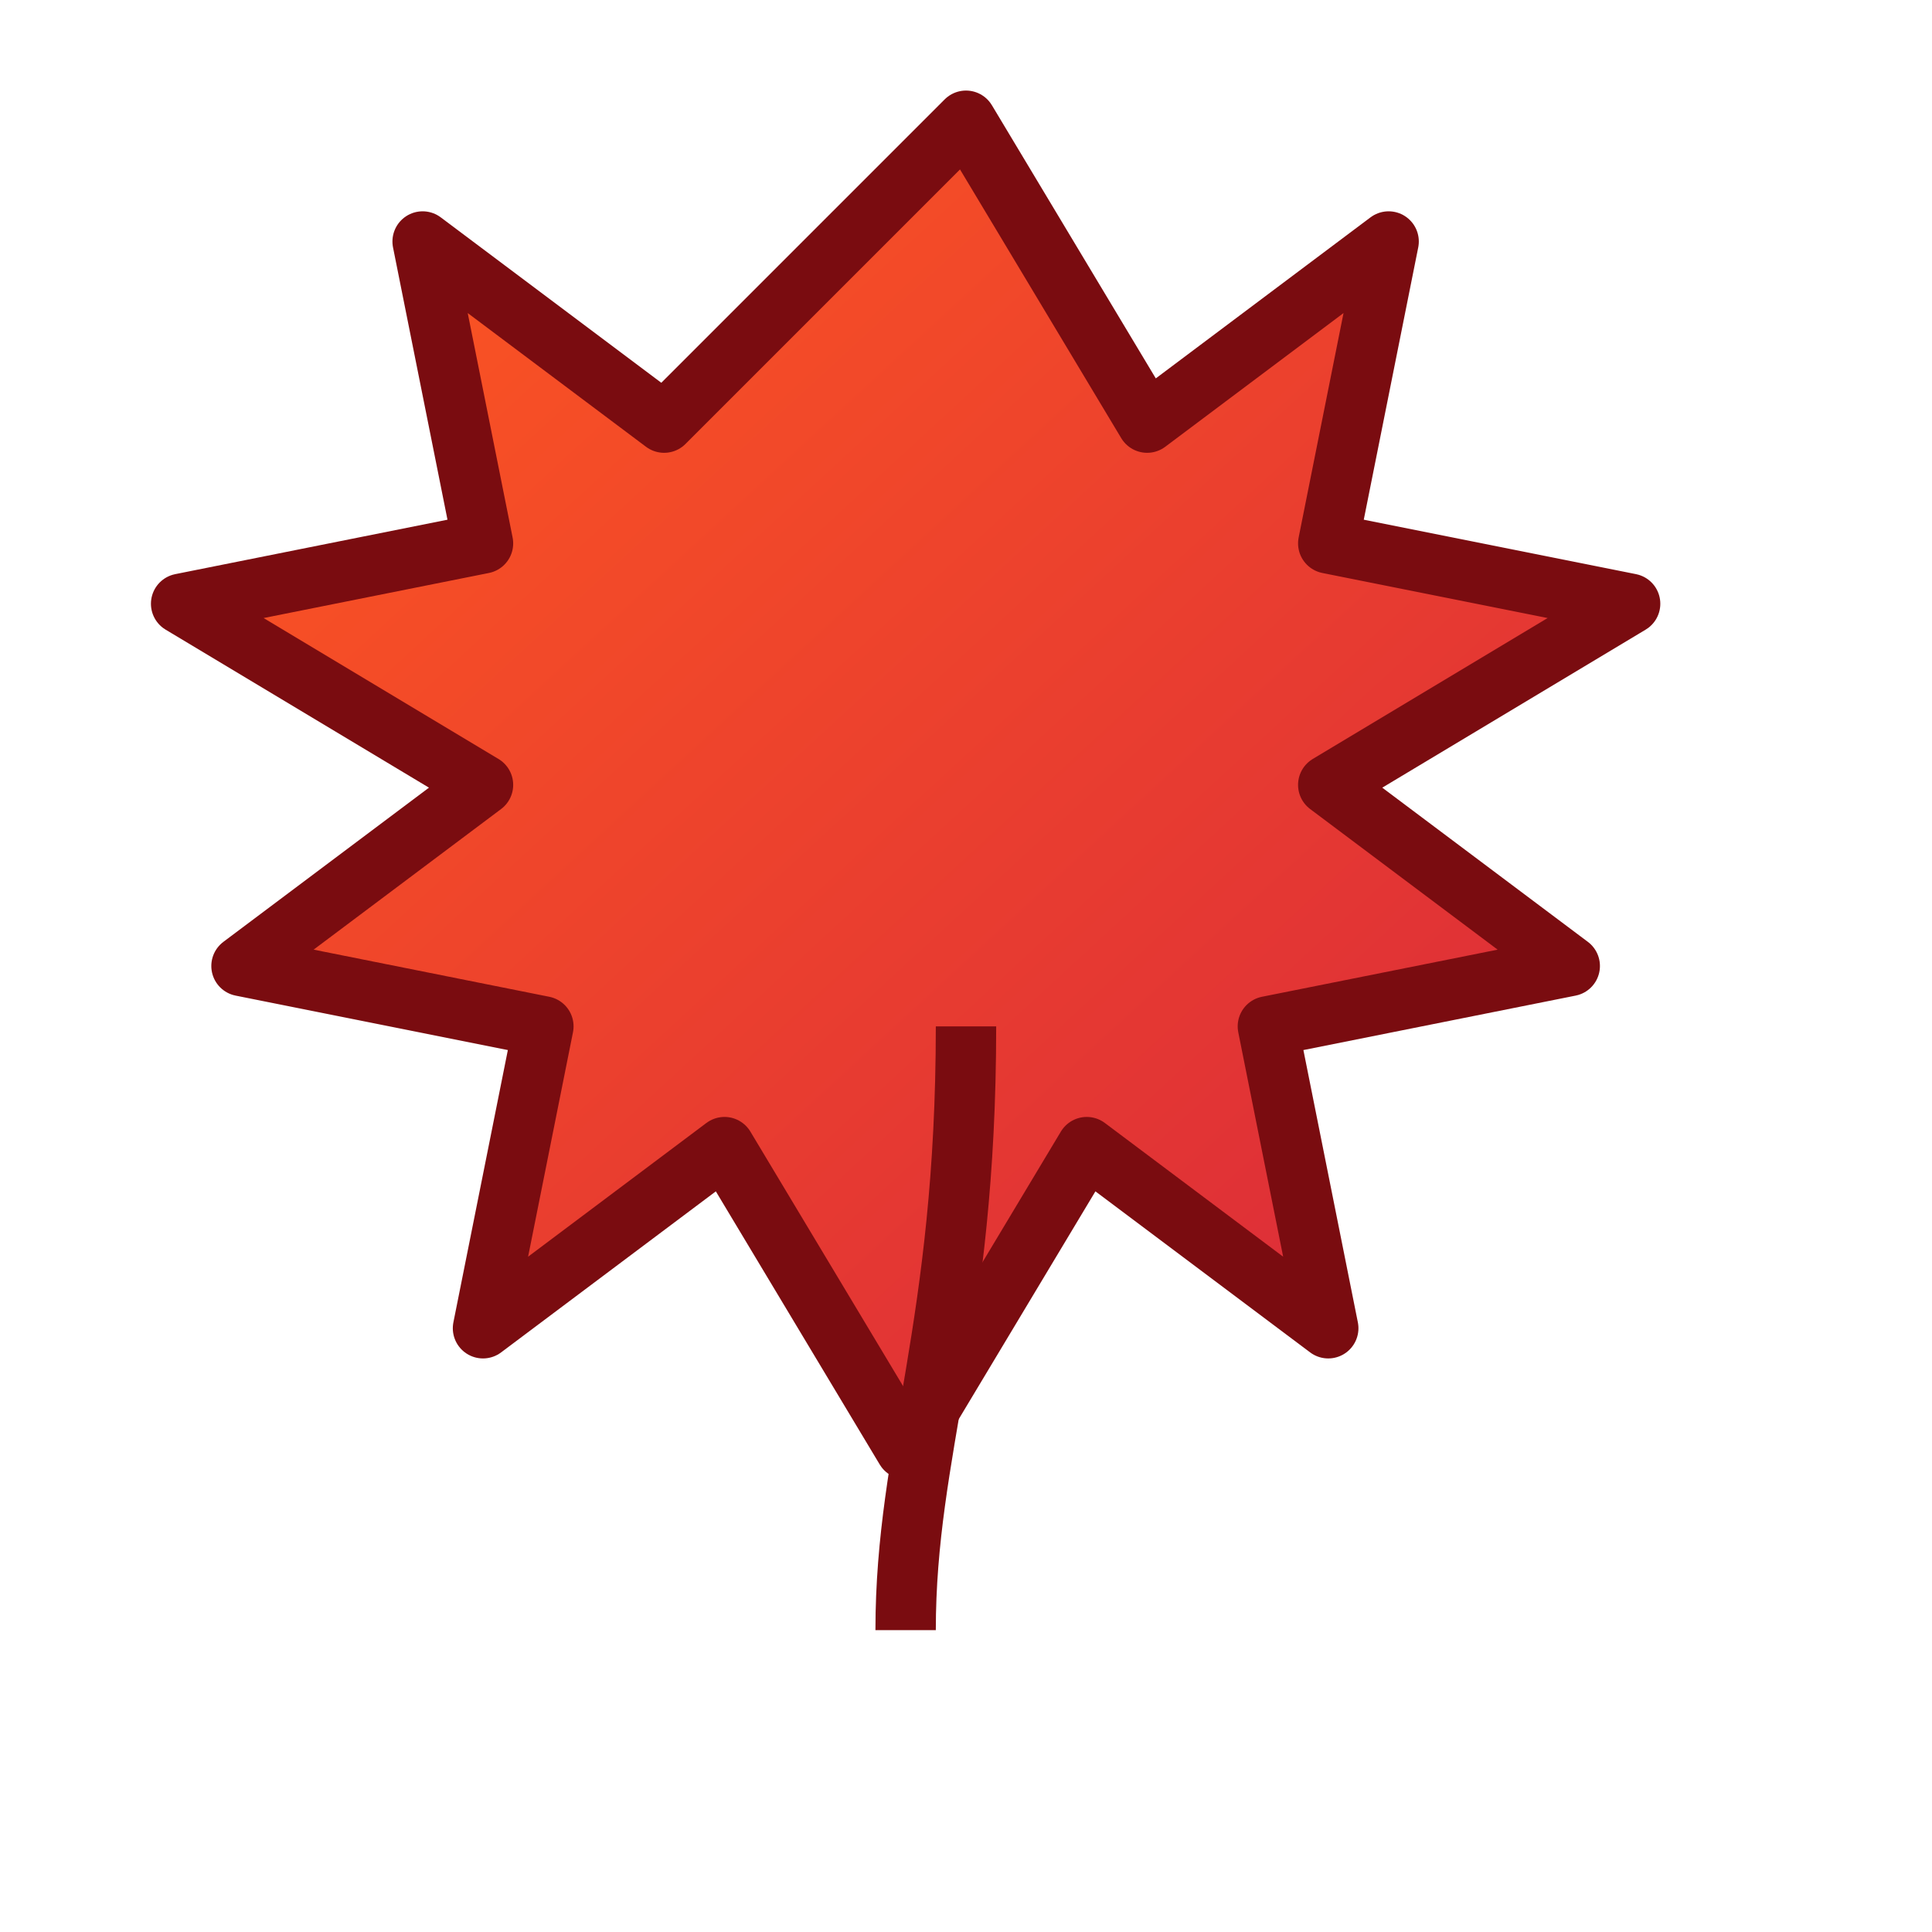 <svg xmlns="http://www.w3.org/2000/svg" viewBox="0 0 64 64">
  <defs>
    <linearGradient id="g" x1="0" x2="1" y1="0" y2="1">
      <stop offset="0%" stop-color="#FF5A1F"/>
      <stop offset="100%" stop-color="#D7263D"/>
    </linearGradient>
  </defs>
  <g fill="url(#g)" stroke="#7A0C10" stroke-width="2" stroke-linejoin="round">
    <path d="M32 4l6 10 8-6-2 10 10 2-10 6 8 6-10 2 2 10-8-6-6 10-6-10-8 6 2-10-10-2 8-6-10-6 10-2-2-10 8 6z"/>
    <path d="M32 34c0 10-2 14-2 20" fill="none"/>
  </g>
</svg>

